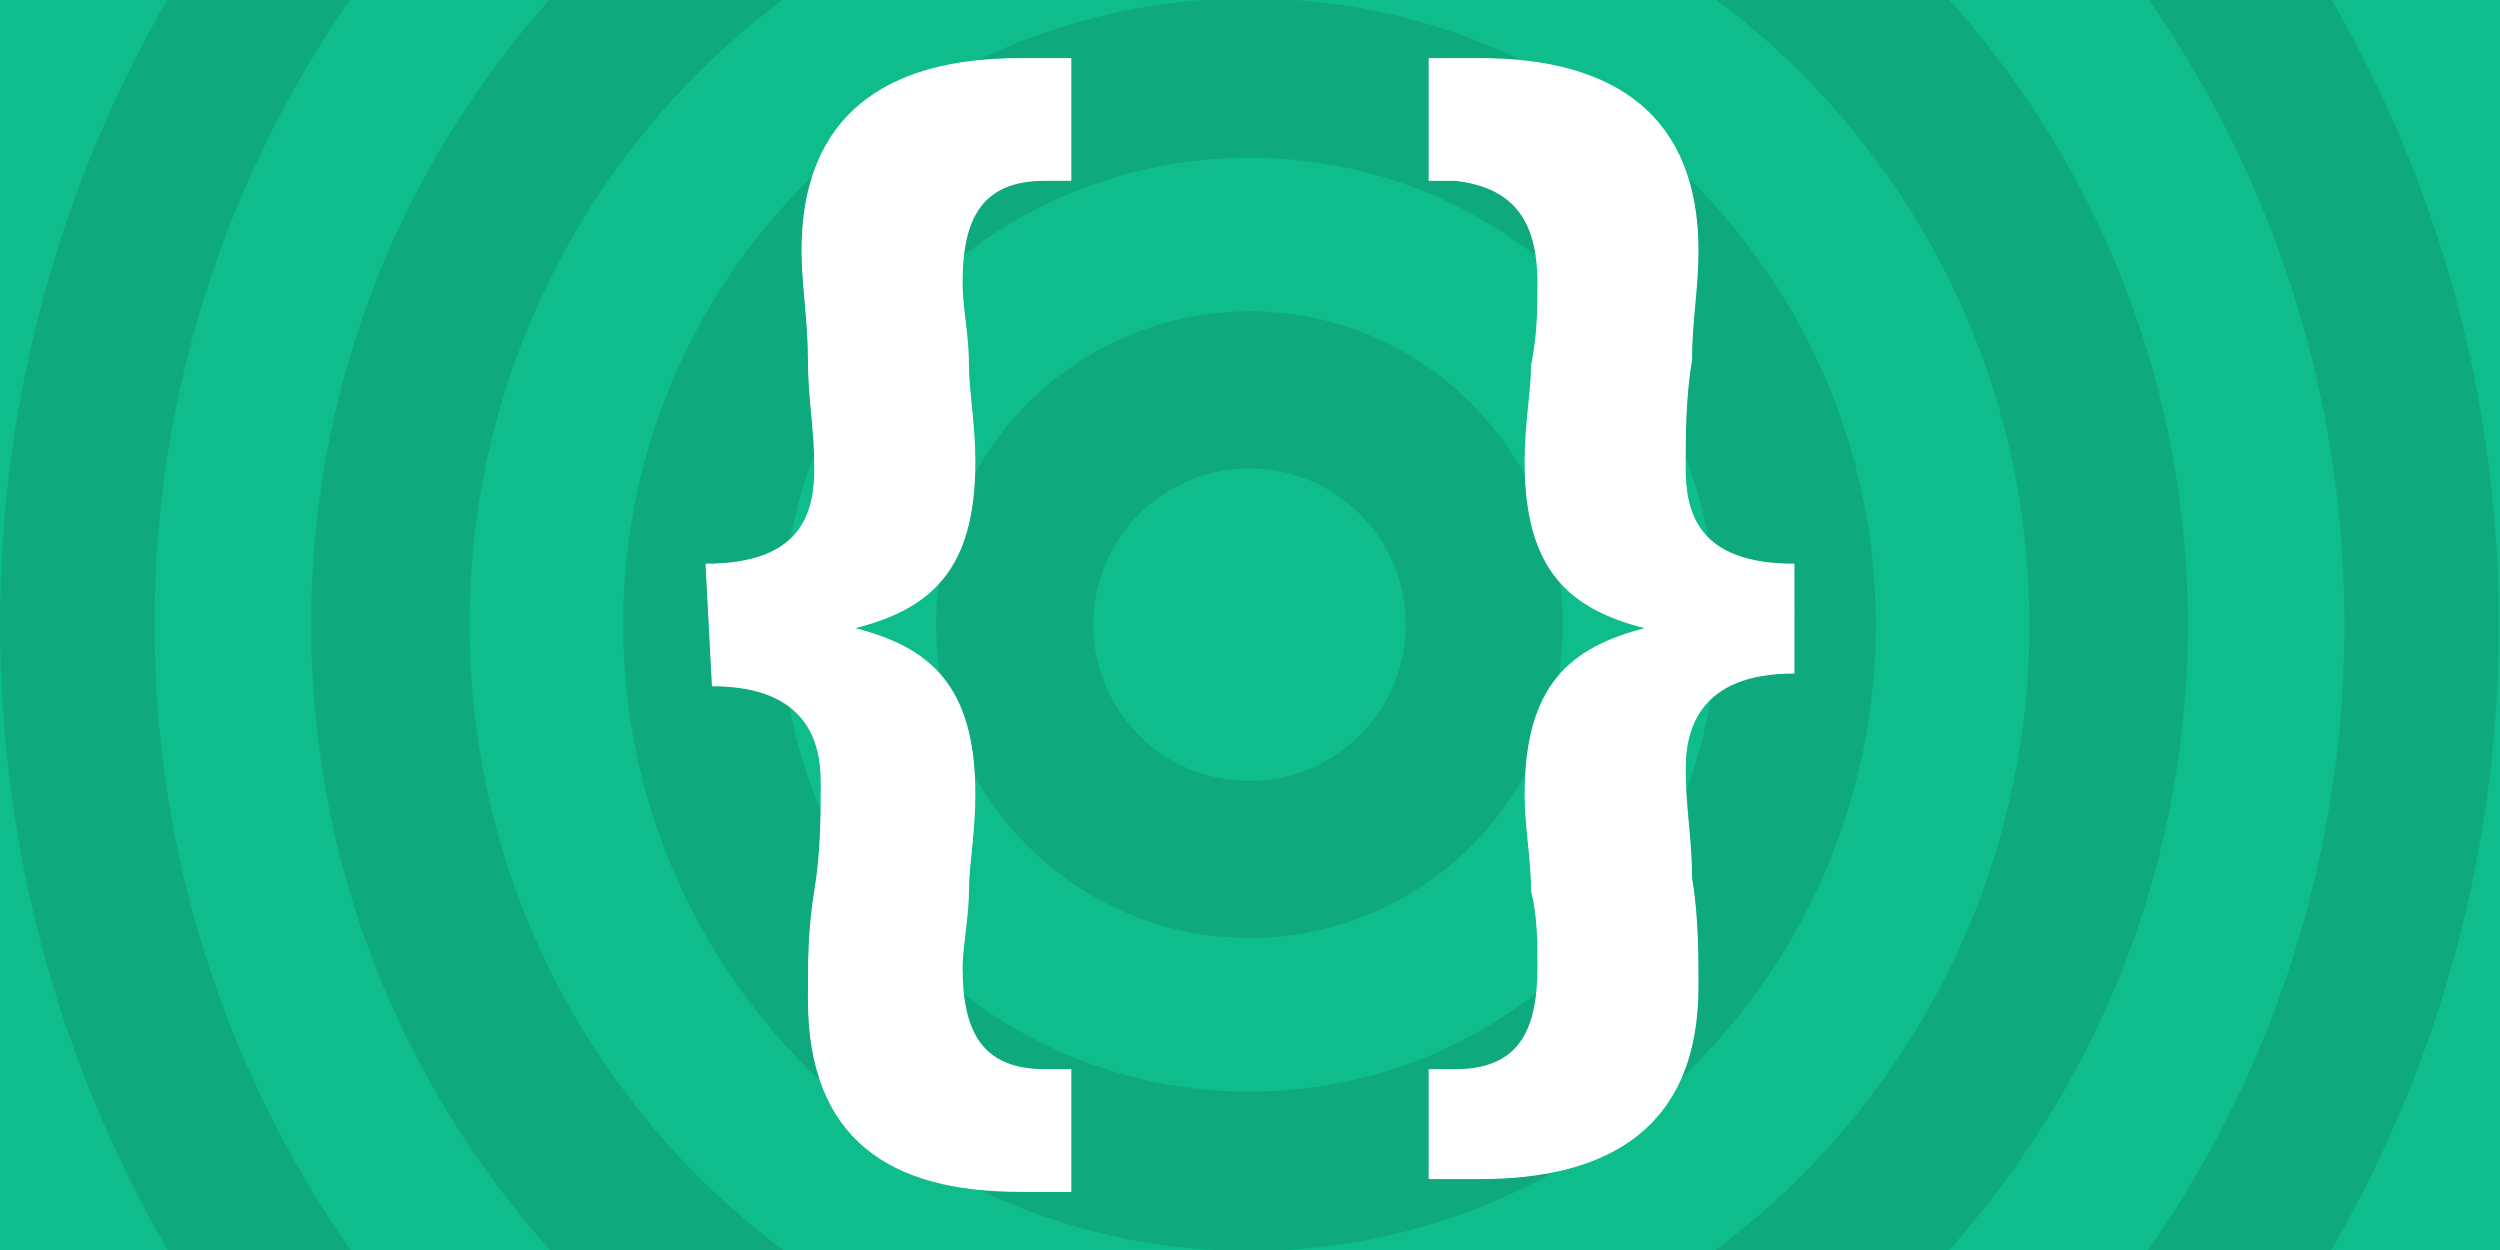 <svg xmlns="http://www.w3.org/2000/svg" width="600" height="300">
    <path fill="#0fbd8c" d="M0 0h600v300H0Z" style="stroke-width:1" />
    <path fill="#fbc23a"
        d="M-19.344 186C-19.344 9.631 123.631-133.344 300-133.344c176.369 0 319.344 142.975 319.344 319.344 0 176.369-142.975 319.344-319.344 319.344-176.369 0-319.344-142.975-319.344-319.344Z"
        style="fill:#0eaa7e;fill-opacity:1;fill-rule:nonzero;stroke-linecap:butt;stroke-linejoin:round;stroke-miterlimit:10;stroke-dasharray:none;stroke-dashoffset:0"
        transform="matrix(.939 0 0 .939 18.172 -24.733)" />
    <path fill="#ffba2b"
        d="M20.156 186C20.156 31.446 145.446-93.844 300-93.844c154.554 0 279.844 125.29 279.844 279.844 0 154.554-125.29 279.844-279.844 279.844S20.156 340.554 20.156 186Z"
        style="fill:#0fbd8c;fill-opacity:1;fill-rule:nonzero;stroke-linecap:butt;stroke-linejoin:round;stroke-miterlimit:10;stroke-dasharray:none;stroke-dashoffset:0"
        transform="matrix(.939 0 0 .939 18.172 -24.733)" />
    <path fill="#fbc23a"
        d="M60.156 186c0-132.462 107.382-239.844 239.844-239.844 132.462 0 239.844 107.382 239.844 239.844 0 132.462-107.382 239.844-239.844 239.844-132.462 0-239.844-107.382-239.844-239.844Z"
        style="fill:#0eaa7e;fill-opacity:1;fill-rule:nonzero;stroke-linecap:butt;stroke-linejoin:round;stroke-miterlimit:10;stroke-dasharray:none;stroke-dashoffset:0"
        transform="matrix(.939 0 0 .939 18.172 -24.733)" />
    <path fill="#ffba2b"
        d="M100.656 186C100.656 75.905 189.905-13.344 300-13.344c110.095 0 199.344 89.249 199.344 199.344 0 110.095-89.249 199.344-199.344 199.344-110.095 0-199.344-89.249-199.344-199.344z"
        style="fill:#0fbd8c;fill-opacity:1;fill-rule:nonzero;stroke-linecap:butt;stroke-linejoin:round;stroke-miterlimit:10;stroke-dasharray:none;stroke-dashoffset:0"
        transform="matrix(.939 0 0 .939 18.172 -24.733)" />
    <path fill="#fbc23a"
        d="M139.906 186c0-88.418 71.677-160.094 160.094-160.094S460.094 97.582 460.094 186c0 88.418-71.677 160.094-160.094 160.094-88.418 0-160.094-71.677-160.094-160.094z"
        style="fill:#0eaa7e;fill-opacity:1;fill-rule:nonzero;stroke-linecap:butt;stroke-linejoin:round;stroke-miterlimit:10;stroke-dasharray:none;stroke-dashoffset:0"
        transform="matrix(.939 0 0 .939 18.172 -24.733)" />
    <path fill="#ffba2b"
        d="M180.656 186c0-65.912 53.432-119.344 119.344-119.344 65.912 0 119.344 53.432 119.344 119.344 0 65.912-53.432 119.344-119.344 119.344s-119.344-53.432-119.344-119.344z"
        style="fill:#0fbd8c;fill-opacity:1;fill-rule:nonzero;stroke-linecap:butt;stroke-linejoin:round;stroke-miterlimit:10;stroke-dasharray:none;stroke-dashoffset:0"
        transform="matrix(.939 0 0 .939 18.172 -24.733)" />
    <path fill="#fbc23a"
        d="M219.906 186c0-44.235 35.859-80.094 80.094-80.094 44.235 0 80.094 35.859 80.094 80.094 0 44.235-35.859 80.094-80.094 80.094s-80.094-35.859-80.094-80.094z"
        style="fill:#0eaa7e;fill-opacity:1;fill-rule:nonzero;stroke-linecap:butt;stroke-linejoin:round;stroke-miterlimit:10;stroke-dasharray:none;stroke-dashoffset:0"
        transform="matrix(.939 0 0 .939 18.172 -24.733)" />
    <path fill="#ffba2b"
        d="M260.073 186c0-22.051 17.876-39.927 39.927-39.927 22.051 0 39.927 17.876 39.927 39.927 0 22.051-17.876 39.927-39.927 39.927-22.051 0-39.927-17.876-39.927-39.927z"
        style="fill:#0fbd8c;fill-opacity:1;fill-rule:nonzero;stroke-linecap:butt;stroke-linejoin:round;stroke-miterlimit:10;stroke-dasharray:none;stroke-dashoffset:0"
        transform="matrix(.939 0 0 .939 18.172 -24.733)" />
    <path fill="#fff"
        d="M169.457 135.41c23.037 0 26.109-12.287 26.109-23.038 0-9.215-1.536-16.894-1.536-26.109 0-9.214-1.536-18.43-1.536-26.109 0-32.252 19.966-46.075 52.218-46.075h12.287v29.18h-6.143c-15.358 0-19.966 9.215-19.966 24.573 0 6.143 1.536 12.287 1.536 19.966 0 6.143 1.536 13.823 1.536 23.038 0 26.109-10.751 35.324-29.18 39.931 18.43 4.607 29.18 13.823 29.18 39.931 0 9.215-1.536 16.894-1.536 23.037 0 6.143-1.536 13.823-1.536 18.43 0 15.358 4.607 24.573 19.966 24.573h6.143v29.18h-12.287c-30.717 0-50.682-12.287-50.682-46.075 0-9.215 0-16.894 1.536-26.109 1.536-9.214 1.536-18.43 1.536-26.109 0-9.215-3.072-23.038-26.109-23.038zm261.086 26.109c-23.037 0-26.109 13.823-26.109 23.037 0 9.215 1.536 16.894 1.536 26.109 1.536 9.215 1.536 18.43 1.536 26.109 0 33.789-21.501 46.075-52.218 46.075h-12.287v-26.109h6.143c15.358 0 19.966-9.215 19.966-24.573 0-6.143 0-12.287-1.536-18.43 0-7.679-1.536-15.358-1.536-23.037 0-26.109 10.751-35.324 29.18-39.931-18.43-4.607-29.18-13.823-29.18-39.931 0-9.215 1.536-16.894 1.536-23.038 1.536-7.679 1.536-13.823 1.536-19.966 0-15.358-6.143-23.038-19.966-24.573h-6.143V14.079h12.287c32.252 0 52.218 13.823 52.218 46.075 0 9.215-1.536 16.894-1.536 26.109-1.536 9.215-1.536 18.43-1.536 26.109 0 10.751 3.072 23.038 26.109 23.038z"
        style="mix-blend-mode:normal;fill-rule:nonzero;stroke-linecap:butt;stroke-linejoin:round;stroke-miterlimit:10;stroke-dasharray:none;stroke-dashoffset:0; stroke-width:.25; stroke-linejoin: round; stroke:#fff; stroke-linecap:butt; mix-blend-mode:normal; fill-rule:nonzero" />
</svg>